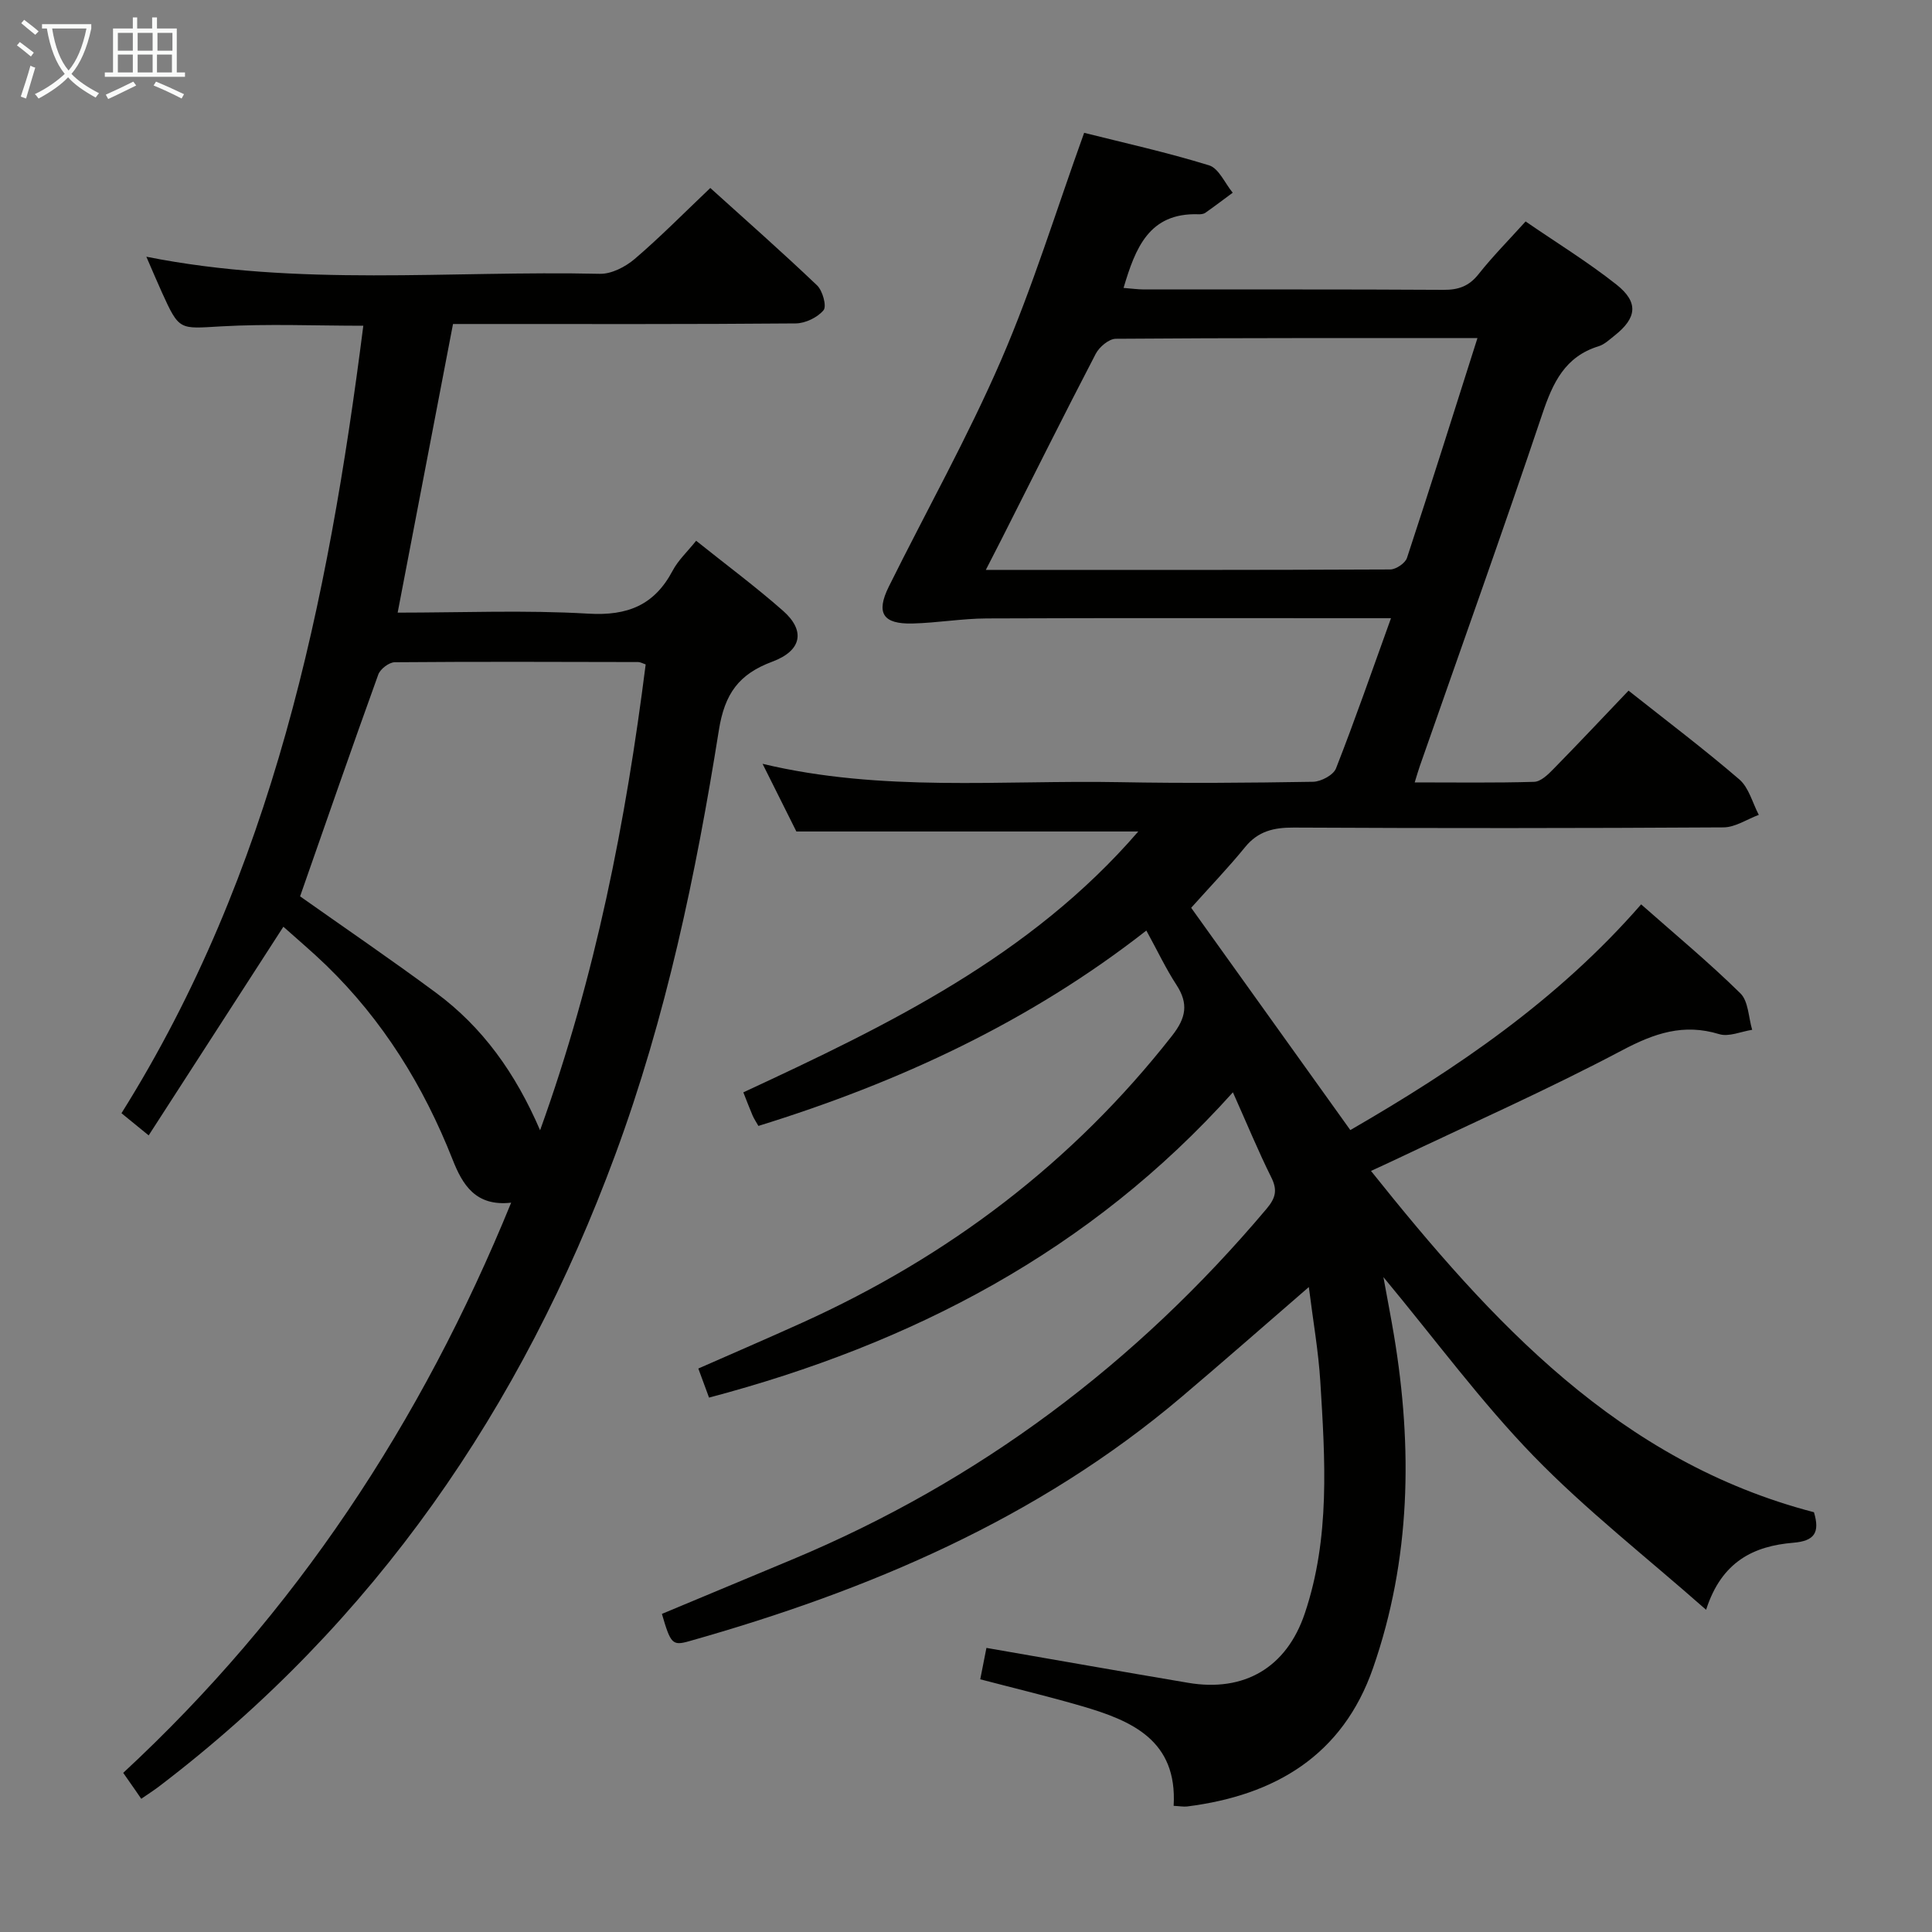<svg enable-background="new 0 0 400 400" viewBox="0 0 400 400" xmlns="http://www.w3.org/2000/svg"><rect x="0" y="0" width="400" height="400" fill="#808080" stroke="none"/><path d="m242.99 373.88c.8-13.57-8.65-17.63-19.03-20.65-6.83-1.99-13.76-3.65-21.01-5.55.43-2.2.83-4.23 1.28-6.5 14.07 2.44 27.92 4.89 41.78 7.23 11.61 1.96 20.35-3.15 24.13-14.36 5.29-15.68 4.21-31.86 3.22-47.97-.39-6.34-1.51-12.64-2.38-19.61-9.29 8.04-17.76 15.48-26.37 22.77-29.8 25.26-64.8 40.06-101.92 50.55-3.49.99-3.84.55-5.65-5.65 8.98-3.75 17.99-7.51 27-11.27 38.67-16.16 71.2-40.59 98.18-72.59 1.9-2.26 2.3-3.88.98-6.53-2.66-5.34-4.94-10.88-7.94-17.6-29.51 32.91-66.41 52.08-108.46 63.21-.74-2.01-1.4-3.8-2.22-6.02 7.32-3.22 14.44-6.29 21.51-9.49 30.26-13.69 56-33.16 76.57-59.41 2.91-3.71 3.45-6.64.9-10.55-2.17-3.32-3.87-6.95-6.22-11.23-24.14 18.89-51.21 31.44-80.32 40.45-.44-.78-.89-1.44-1.2-2.15-.64-1.49-1.21-3.01-1.92-4.8 29.92-13.9 59.41-28.12 81.77-54.01-23.74 0-46.78 0-70.79 0-1.93-3.86-4.35-8.71-7-14.01 24.71 5.91 49.42 3.34 73.98 3.8 13.33.25 26.67.14 40-.08 1.65-.03 4.2-1.39 4.74-2.76 3.93-10.02 7.46-20.21 11.39-31.11-2.23 0-3.96 0-5.68 0-26 0-52-.06-78 .05-5.13.02-10.24.92-15.38 1.05-6.15.15-7.62-2.17-4.91-7.64 7.76-15.65 16.34-30.94 23.27-46.94 6.5-15.01 11.31-30.75 17.17-47.01 8.04 2.02 17.06 4.02 25.86 6.73 2.02.62 3.28 3.71 4.9 5.67-1.88 1.39-3.75 2.81-5.67 4.16-.37.26-.97.32-1.45.3-10.2-.33-13.02 6.97-15.48 15.25 1.47.11 2.86.31 4.24.32 20.67.02 41.33-.05 62 .08 3.11.02 5.29-.76 7.26-3.25 2.88-3.64 6.17-6.96 9.74-10.91 6.34 4.36 12.85 8.36 18.8 13.06 4.64 3.67 4.24 6.91-.36 10.55-1.04.82-2.09 1.84-3.3 2.22-7.01 2.15-9.51 7.58-11.68 14.03-8.2 24.39-16.88 48.62-25.37 72.92-.32.91-.58 1.84-1.05 3.36 8.53 0 16.64.12 24.73-.12 1.36-.04 2.86-1.49 3.96-2.62 5.23-5.33 10.34-10.77 15.58-16.26 7.93 6.28 15.64 12.1 22.94 18.38 1.98 1.71 2.72 4.85 4.03 7.34-2.43.9-4.86 2.57-7.3 2.59-29.67.18-59.33.19-89 .04-4.11-.02-7.36.73-10.06 4.05-3.46 4.25-7.28 8.22-11.16 12.56 10.47 14.62 21.56 30.11 32.95 46.02 21.95-12.69 42.9-26.87 60.21-46.73 7.03 6.21 14.06 12.04 20.55 18.42 1.67 1.64 1.67 4.99 2.44 7.55-2.29.35-4.82 1.51-6.82.9-7.39-2.26-13.4-.2-20.08 3.33-15.4 8.15-31.37 15.22-47.12 22.72-1.47.7-2.96 1.37-4.9 2.27 25.05 31.35 51.42 60.17 91.71 70.66 1.28 4.26.07 5.96-4.29 6.32-8.06.67-14.81 3.79-18.04 13.88-12.51-11.03-24.88-20.68-35.71-31.83-10.85-11.18-20.15-23.85-31.1-37.05.89 4.9 1.59 8.47 2.19 12.06 3.88 23.3 3.49 46.4-4.34 68.89-6.28 18.06-20.26 26.35-38.48 28.65-.73.09-1.55-.07-2.8-.13zm62.9-303.88c-25.58 0-50.23-.05-74.88.14-1.42.01-3.41 1.69-4.15 3.11-6.61 12.7-12.99 25.51-19.45 38.29-1.01 1.99-2.04 3.98-3.31 6.46 28.44 0 56.09.03 83.74-.1 1.19-.01 3.1-1.3 3.46-2.39 4.93-14.95 9.65-29.96 14.59-45.51z" fill="#010100"/><path d="m105.83 249c-7.41.84-10.1-3.79-12.13-8.94-6-15.21-14.41-28.82-26.2-40.24-2.86-2.77-5.91-5.33-8.83-7.95-9.3 14.4-18.45 28.57-27.89 43.2-2.27-1.85-3.76-3.07-5.63-4.59 31.29-49.92 42.76-105.62 50.07-163.04-9.96 0-19.72-.42-29.42.13-8.66.49-8.65.97-12.29-7.06-1.03-2.26-1.98-4.55-3.21-7.36 31.45 6.28 62.75 2.83 93.91 3.54 2.4.05 5.27-1.44 7.19-3.07 5.3-4.53 10.21-9.52 15.66-14.7 7.19 6.5 14.79 13.19 22.11 20.17 1.15 1.1 2.02 4.3 1.34 5.13-1.25 1.51-3.77 2.72-5.76 2.74-21.82.19-43.65.12-65.47.12-1.8 0-3.6 0-5.49 0-3.84 20.03-7.61 39.67-11.46 59.76 13.23 0 26.4-.56 39.49.21 8.12.48 13.67-1.76 17.45-8.91 1.13-2.14 3.02-3.89 4.86-6.18 6.17 4.94 12.29 9.48 17.98 14.49 4.67 4.11 3.93 8.25-2.21 10.54-6.92 2.58-9.86 6.59-11.07 14.21-4.75 29.84-10.92 59.39-21.45 87.88-19.36 52.41-49.77 96.77-94.5 130.82-1.05.8-2.16 1.5-3.64 2.52-.44-.64-.82-1.2-1.2-1.75-.75-1.08-1.51-2.16-2.53-3.62 35.61-32.99 61.71-72.45 80.32-118.05zm-43.7-63.42c9.21 6.51 18.82 13.06 28.15 19.97 9.58 7.09 16.4 16.52 21.54 28.46 11.55-32.05 17.75-63.99 21.86-96.45-.61-.2-1.08-.48-1.54-.49-16.81-.04-33.62-.1-50.42.04-1.17.01-2.99 1.4-3.4 2.54-5.51 15.25-10.81 30.56-16.19 45.93z" fill="#010100"/><g fill="#fafbfa"><path d="m6.4 11.7c-1-.8-1.9-1.6-2.9-2.3l.6-.7c.9.7 1.9 1.4 2.9 2.2zm-2.1 8.3c.7-2.1 1.4-4.2 2-6.4.2.1.6.3 1 .4-.7 2.3-1.3 4.4-1.9 6.4zm3-12.8c-1.1-.9-2.1-1.7-2.9-2.4l.6-.7c1 .8 2 1.5 3 2.4zm1.4-1.3v-.9h10.2v.9c-.9 4.2-2.3 7.3-4.1 9.4 1.3 1.4 3.2 2.7 5.7 4-.2.2-.4.5-.7.9-2.5-1.4-4.4-2.7-5.7-4.2-1.4 1.5-3.5 3-6.1 4.4 0 0 0 0-.1-.1-.3-.4-.5-.7-.7-.8 2.7-1.3 4.7-2.8 6.2-4.2-1.8-2.2-3-5.3-3.7-9.4zm9.2 0h-7.1c.6 3.8 1.7 6.7 3.4 8.7 1.7-2 2.9-4.8 3.7-8.7z"/><path d="m31.6 3.6h.9v2.3h4.1v9.1h1.7v.9h-16.6v-.9h1.7v-9.1h4.1v-2.3h.9v2.3h3.1v-2.3zm-4 13.3.6.8c-1.9.9-3.8 1.9-5.8 2.8-.2-.3-.3-.6-.5-.9 2-.9 3.9-1.8 5.7-2.7zm-3.2-10.1v3.7h3.1v-3.7zm0 4.5v3.7h3.1v-3.7zm4.1-4.5v3.7h3.1v-3.7zm0 4.5v3.7h3.1v-3.7zm9.1 9.1c-2.1-1.1-4.1-2-5.8-2.7l.5-.8c2.2.9 4.1 1.8 5.8 2.6zm-1.9-13.6h-3.1v3.7h3.1zm-3.2 4.5v3.7h3.1v-3.7z"/></g></svg>